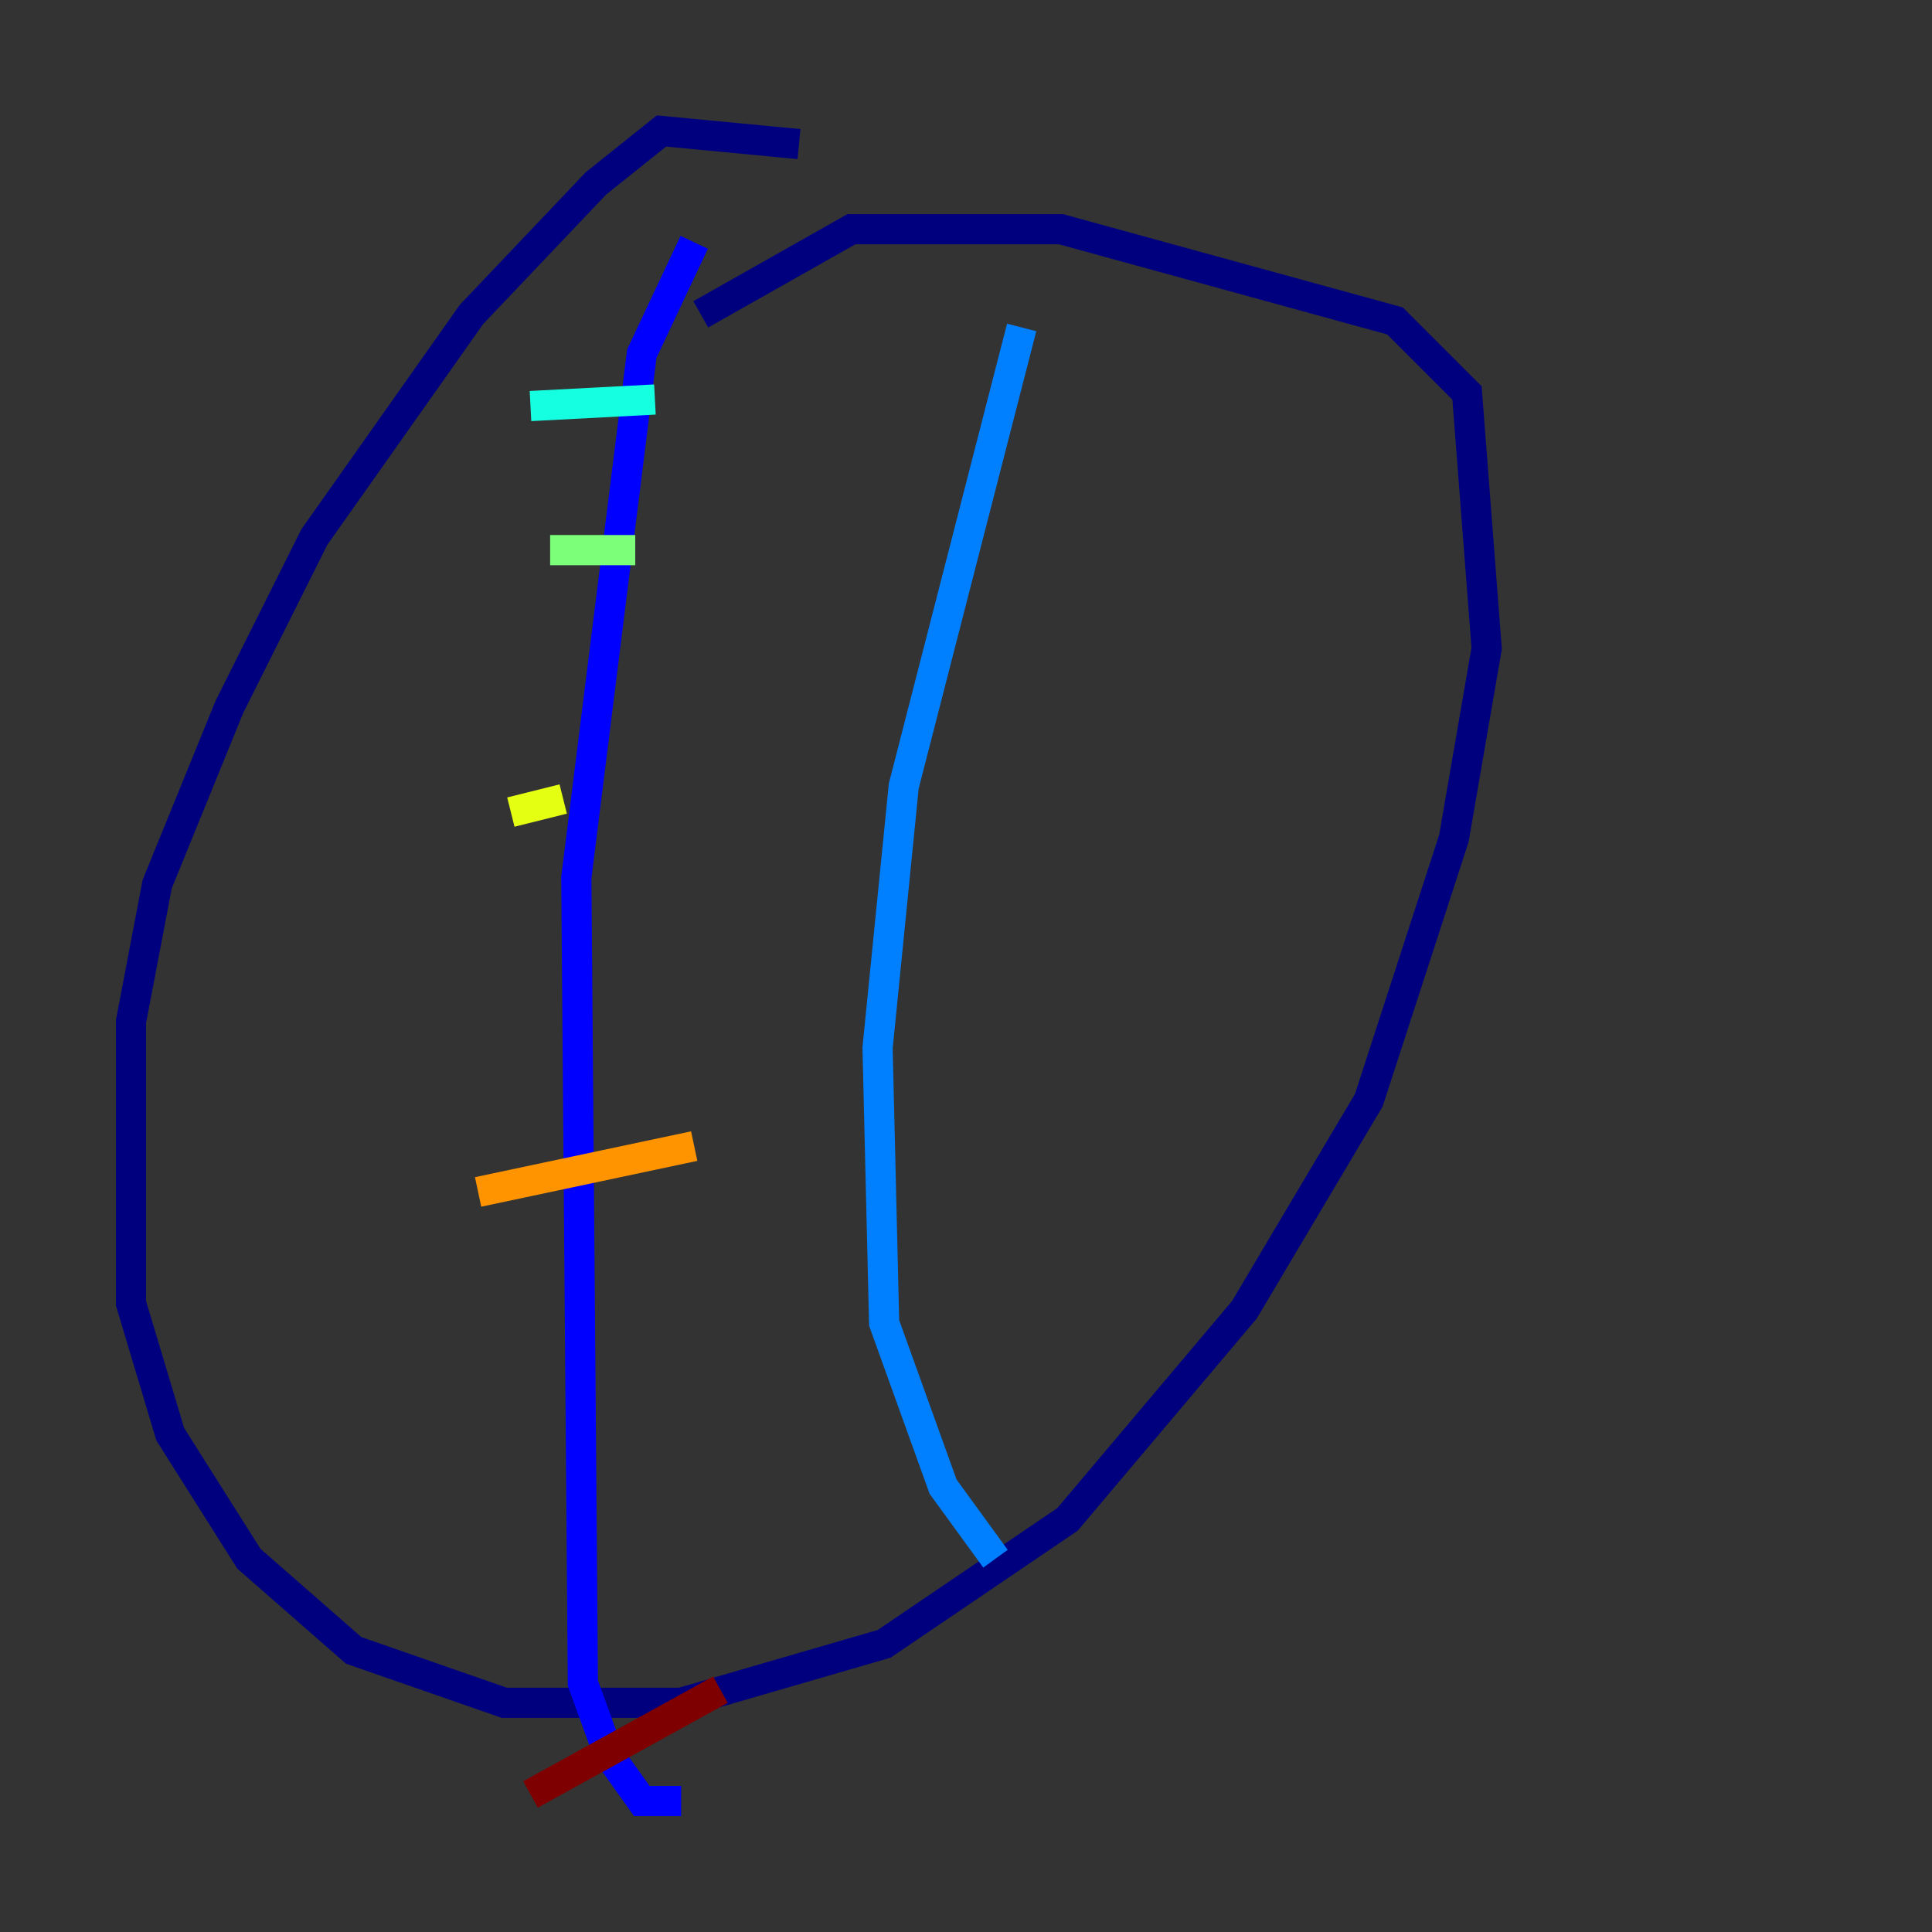 <?xml version="1.0" encoding="utf-8" ?>
<svg baseProfile="tiny" height="128" version="1.2" viewBox="0,0,128,128" width="128" xmlns="http://www.w3.org/2000/svg" xmlns:ev="http://www.w3.org/2001/xml-events" xmlns:xlink="http://www.w3.org/1999/xlink"><rect x="0" y="0" width="128" height="128" fill="#333333" stroke="none"/><defs /><polyline fill="none" points="52.936,9.546 43.824,8.678 39.485,12.149 31.241,20.827 20.827,35.58 15.186,46.861 10.414,58.576 8.678,67.688 8.678,86.346 11.281,95.024 16.488,103.268 23.43,109.342 33.41,112.814 45.125,112.814 58.576,108.909 70.725,100.664 82.441,86.78 90.685,72.895 96.325,55.539 98.495,42.956 97.193,26.034 92.42,21.261 70.291,15.186 56.407,15.186 46.427,20.827" stroke="#00007f" stroke-width="2" /><polyline fill="none" points="45.993,16.054 42.522,23.43 38.183,58.142 38.617,111.512 40.352,116.285 42.522,119.322 45.125,119.322" stroke="#0000ff" stroke-width="2" /><polyline fill="none" points="67.688,21.695 59.878,52.068 58.142,69.424 58.576,87.647 62.481,98.495 65.953,103.268" stroke="#0080ff" stroke-width="2" /><polyline fill="none" points="35.146,26.902 43.39,26.468" stroke="#15ffe1" stroke-width="2" /><polyline fill="none" points="36.447,36.447 42.088,36.447" stroke="#7cff79" stroke-width="2" /><polyline fill="none" points="33.844,53.803 37.315,52.936" stroke="#e4ff12" stroke-width="2" /><polyline fill="none" points="31.675,78.969 45.993,75.932" stroke="#ff9400" stroke-width="2" /><polyline fill="none" points="35.58,98.929 35.58,98.929" stroke="#ff1d00" stroke-width="2" /><polyline fill="none" points="35.146,118.888 47.729,111.946" stroke="#7f0000" stroke-width="2" /></svg>